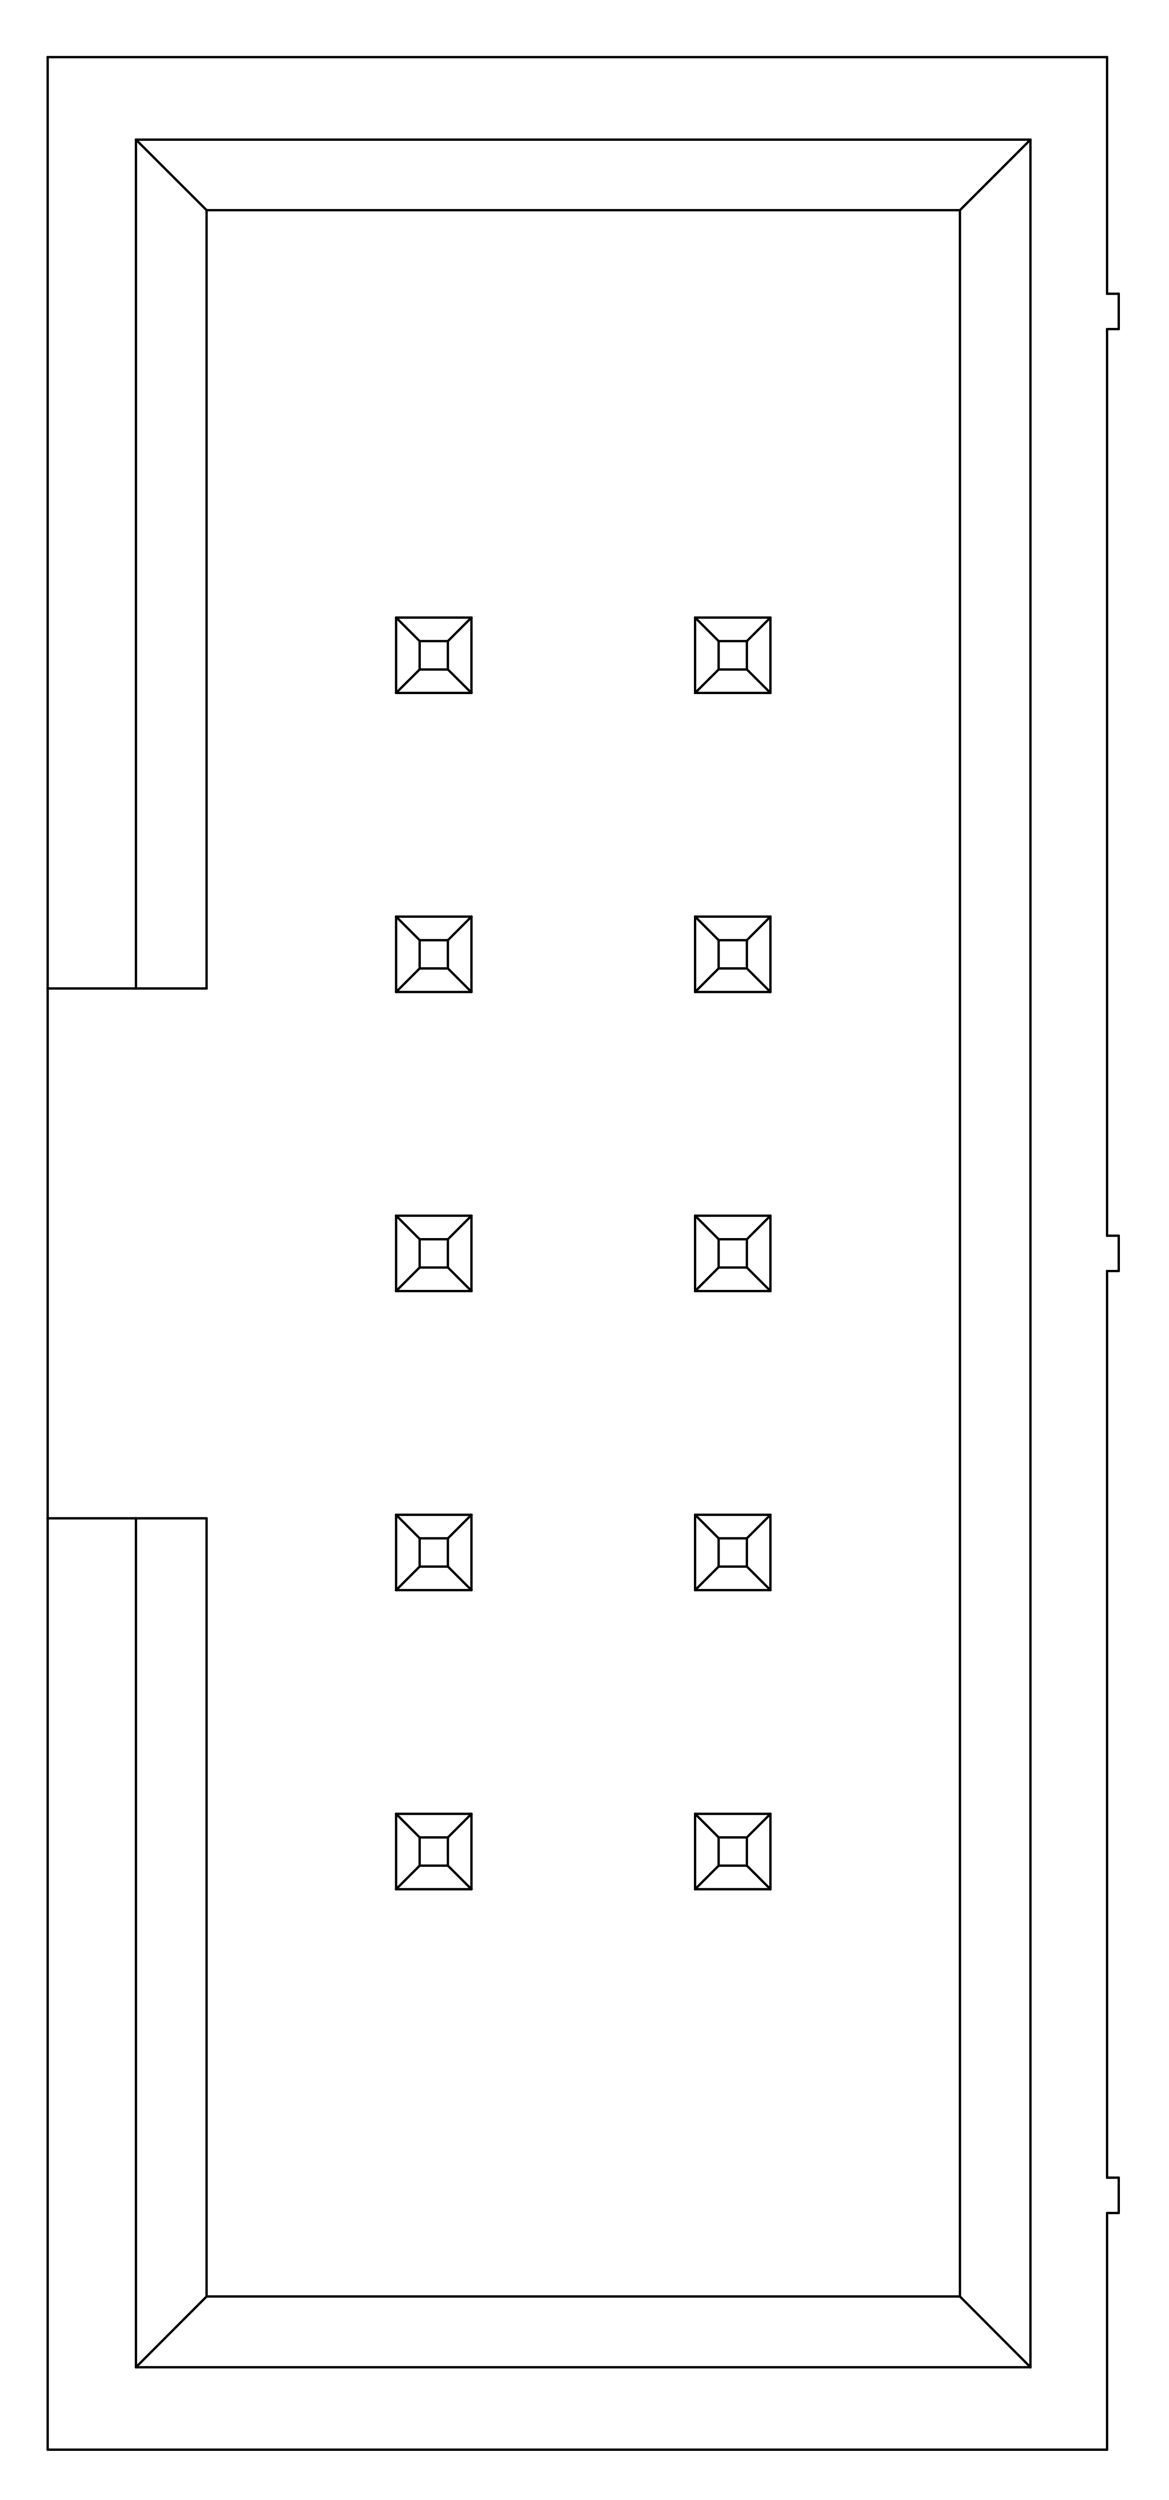 <?xml version="1.0" standalone="no"?>
 <!DOCTYPE svg PUBLIC "-//W3C//DTD SVG 1.1//EN" 
 "http://www.w3.org/Graphics/SVG/1.1/DTD/svg11.dtd"> 
<svg
  xmlns:svg="http://www.w3.org/2000/svg"
  xmlns="http://www.w3.org/2000/svg"
  xmlns:xlink="http://www.w3.org/1999/xlink"
  version="1.1"
  width="9.931mm" height="21.234mm" viewBox="0 0 9.931 21.234">
<title>SVG Image created as outline.svg date 2025/04/04 10:06:22 </title>
  <desc>Image generated by PCBNEW </desc>
<g style="fill:#000000; fill-opacity:1;stroke:#000000; stroke-opacity:1;
stroke-linecap:round; stroke-linejoin:round;"
 transform="translate(0 0) scale(1 1)">
</g>
<g style="fill:none; 
stroke:#000000; stroke-width:0.02; stroke-opacity:1; 
stroke-linecap:round; stroke-linejoin:round;">
<path d="M0.405 0.485
L0.405 8.395
" />
<path d="M0.405 8.395
L0.405 12.895
" />
<path d="M0.405 12.895
L0.405 20.805
" />
<path d="M0.405 20.805
L9.405 20.805
" />
<path d="M1.155 1.186
L1.755 1.785
" />
<path d="M1.155 1.186
L8.754 1.186
" />
<path d="M1.155 8.395
L0.405 8.395
" />
<path d="M1.155 8.395
L1.155 1.186
" />
<path d="M1.155 12.895
L0.405 12.895
" />
<path d="M1.155 12.895
L1.755 12.895
" />
<path d="M1.155 20.105
L1.155 12.895
" />
<path d="M1.155 20.105
L1.755 19.504
" />
<path d="M1.755 1.785
L1.755 8.395
" />
<path d="M1.755 8.395
L1.155 8.395
" />
<path d="M1.755 12.895
L1.755 19.504
" />
<path d="M1.755 19.504
L8.155 19.504
" />
<path d="M3.365 5.245
L3.565 5.445
" />
<path d="M3.365 5.245
L4.005 5.245
" />
<path d="M3.365 5.885
L3.365 5.245
" />
<path d="M3.365 7.785
L3.565 7.985
" />
<path d="M3.365 7.785
L4.005 7.785
" />
<path d="M3.365 8.425
L3.365 7.785
" />
<path d="M3.365 10.325
L4.005 10.325
" />
<path d="M3.365 10.965
L3.365 10.325
" />
<path d="M3.365 10.965
L3.565 10.765
" />
<path d="M3.365 12.865
L4.005 12.865
" />
<path d="M3.365 13.505
L3.365 12.865
" />
<path d="M3.365 13.505
L3.565 13.305
" />
<path d="M3.365 15.405
L4.005 15.405
" />
<path d="M3.365 16.045
L3.365 15.405
" />
<path d="M3.365 16.045
L3.565 15.845
" />
<path d="M3.565 5.445
L3.565 5.686
" />
<path d="M3.565 5.686
L3.365 5.885
" />
<path d="M3.565 5.686
L3.805 5.686
" />
<path d="M3.565 7.985
L3.565 8.225
" />
<path d="M3.565 8.225
L3.365 8.425
" />
<path d="M3.565 8.225
L3.805 8.225
" />
<path d="M3.565 10.525
L3.365 10.325
" />
<path d="M3.565 10.525
L3.565 10.765
" />
<path d="M3.565 10.765
L3.805 10.765
" />
<path d="M3.565 13.065
L3.365 12.865
" />
<path d="M3.565 13.065
L3.565 13.305
" />
<path d="M3.565 13.305
L3.805 13.305
" />
<path d="M3.565 15.605
L3.365 15.405
" />
<path d="M3.565 15.605
L3.565 15.845
" />
<path d="M3.565 15.845
L3.805 15.845
" />
<path d="M3.805 5.445
L3.565 5.445
" />
<path d="M3.805 5.686
L3.805 5.445
" />
<path d="M3.805 5.686
L4.005 5.885
" />
<path d="M3.805 7.985
L3.565 7.985
" />
<path d="M3.805 8.225
L3.805 7.985
" />
<path d="M3.805 8.225
L4.005 8.425
" />
<path d="M3.805 10.525
L3.565 10.525
" />
<path d="M3.805 10.525
L4.005 10.325
" />
<path d="M3.805 10.765
L3.805 10.525
" />
<path d="M3.805 13.065
L3.565 13.065
" />
<path d="M3.805 13.065
L4.005 12.865
" />
<path d="M3.805 13.305
L3.805 13.065
" />
<path d="M3.805 15.605
L3.565 15.605
" />
<path d="M3.805 15.605
L4.005 15.405
" />
<path d="M3.805 15.845
L3.805 15.605
" />
<path d="M4.005 5.245
L3.805 5.445
" />
<path d="M4.005 5.245
L4.005 5.885
" />
<path d="M4.005 5.885
L3.365 5.885
" />
<path d="M4.005 7.785
L3.805 7.985
" />
<path d="M4.005 7.785
L4.005 8.425
" />
<path d="M4.005 8.425
L3.365 8.425
" />
<path d="M4.005 10.325
L4.005 10.965
" />
<path d="M4.005 10.965
L3.365 10.965
" />
<path d="M4.005 10.965
L3.805 10.765
" />
<path d="M4.005 12.865
L4.005 13.505
" />
<path d="M4.005 13.505
L3.365 13.505
" />
<path d="M4.005 13.505
L3.805 13.305
" />
<path d="M4.005 15.405
L4.005 16.045
" />
<path d="M4.005 16.045
L3.365 16.045
" />
<path d="M4.005 16.045
L3.805 15.845
" />
<path d="M5.905 5.245
L6.105 5.445
" />
<path d="M5.905 5.245
L6.545 5.245
" />
<path d="M5.905 5.885
L5.905 5.245
" />
<path d="M5.905 5.885
L6.105 5.686
" />
<path d="M5.905 7.785
L6.105 7.985
" />
<path d="M5.905 7.785
L6.545 7.785
" />
<path d="M5.905 8.425
L5.905 7.785
" />
<path d="M5.905 10.325
L6.545 10.325
" />
<path d="M5.905 10.965
L5.905 10.325
" />
<path d="M5.905 10.965
L6.105 10.765
" />
<path d="M5.905 12.865
L6.545 12.865
" />
<path d="M5.905 13.505
L5.905 12.865
" />
<path d="M5.905 13.505
L6.105 13.305
" />
<path d="M5.905 15.405
L6.545 15.405
" />
<path d="M5.905 16.045
L5.905 15.405
" />
<path d="M5.905 16.045
L6.105 15.845
" />
<path d="M6.105 5.445
L6.105 5.686
" />
<path d="M6.105 5.686
L6.345 5.686
" />
<path d="M6.105 7.985
L6.105 8.225
" />
<path d="M6.105 8.225
L5.905 8.425
" />
<path d="M6.105 8.225
L6.345 8.225
" />
<path d="M6.105 10.525
L5.905 10.325
" />
<path d="M6.105 10.525
L6.105 10.765
" />
<path d="M6.105 10.765
L6.345 10.765
" />
<path d="M6.105 13.065
L5.905 12.865
" />
<path d="M6.105 13.065
L6.105 13.305
" />
<path d="M6.105 13.305
L6.345 13.305
" />
<path d="M6.105 15.605
L5.905 15.405
" />
<path d="M6.105 15.605
L6.105 15.845
" />
<path d="M6.105 15.845
L6.345 15.845
" />
<path d="M6.345 5.445
L6.105 5.445
" />
<path d="M6.345 5.445
L6.545 5.245
" />
<path d="M6.345 5.686
L6.345 5.445
" />
<path d="M6.345 5.686
L6.545 5.885
" />
<path d="M6.345 7.985
L6.105 7.985
" />
<path d="M6.345 8.225
L6.345 7.985
" />
<path d="M6.345 8.225
L6.545 8.425
" />
<path d="M6.345 10.525
L6.105 10.525
" />
<path d="M6.345 10.525
L6.545 10.325
" />
<path d="M6.345 10.765
L6.345 10.525
" />
<path d="M6.345 13.065
L6.105 13.065
" />
<path d="M6.345 13.065
L6.545 12.865
" />
<path d="M6.345 13.305
L6.345 13.065
" />
<path d="M6.345 15.605
L6.105 15.605
" />
<path d="M6.345 15.605
L6.545 15.405
" />
<path d="M6.345 15.845
L6.345 15.605
" />
<path d="M6.545 5.245
L6.545 5.885
" />
<path d="M6.545 5.885
L5.905 5.885
" />
<path d="M6.545 7.785
L6.345 7.985
" />
<path d="M6.545 7.785
L6.545 8.425
" />
<path d="M6.545 8.425
L5.905 8.425
" />
<path d="M6.545 10.325
L6.545 10.965
" />
<path d="M6.545 10.965
L5.905 10.965
" />
<path d="M6.545 10.965
L6.345 10.765
" />
<path d="M6.545 12.865
L6.545 13.505
" />
<path d="M6.545 13.505
L5.905 13.505
" />
<path d="M6.545 13.505
L6.345 13.305
" />
<path d="M6.545 15.405
L6.545 16.045
" />
<path d="M6.545 16.045
L5.905 16.045
" />
<path d="M6.545 16.045
L6.345 15.845
" />
<path d="M8.155 1.785
L1.755 1.785
" />
<path d="M8.155 19.504
L8.155 1.785
" />
<path d="M8.754 1.186
L8.155 1.785
" />
<path d="M8.754 1.186
L8.754 20.105
" />
<path d="M8.754 20.105
L1.155 20.105
" />
<path d="M8.754 20.105
L8.155 19.504
" />
<path d="M9.405 0.485
L0.405 0.485
" />
<path d="M9.405 0.485
L9.405 2.495
" />
<path d="M9.405 2.495
L9.504 2.495
" />
<path d="M9.405 2.795
L9.405 10.495
" />
<path d="M9.405 10.495
L9.504 10.495
" />
<path d="M9.405 10.795
L9.405 18.495
" />
<path d="M9.405 18.495
L9.504 18.495
" />
<path d="M9.405 18.795
L9.405 20.805
" />
<path d="M9.504 2.795
L9.405 2.795
" />
<path d="M9.504 2.795
L9.504 2.495
" />
<path d="M9.504 10.795
L9.405 10.795
" />
<path d="M9.504 10.795
L9.504 10.495
" />
<path d="M9.504 18.795
L9.405 18.795
" />
<path d="M9.504 18.795
L9.504 18.495
" />
</g> 
</svg>
